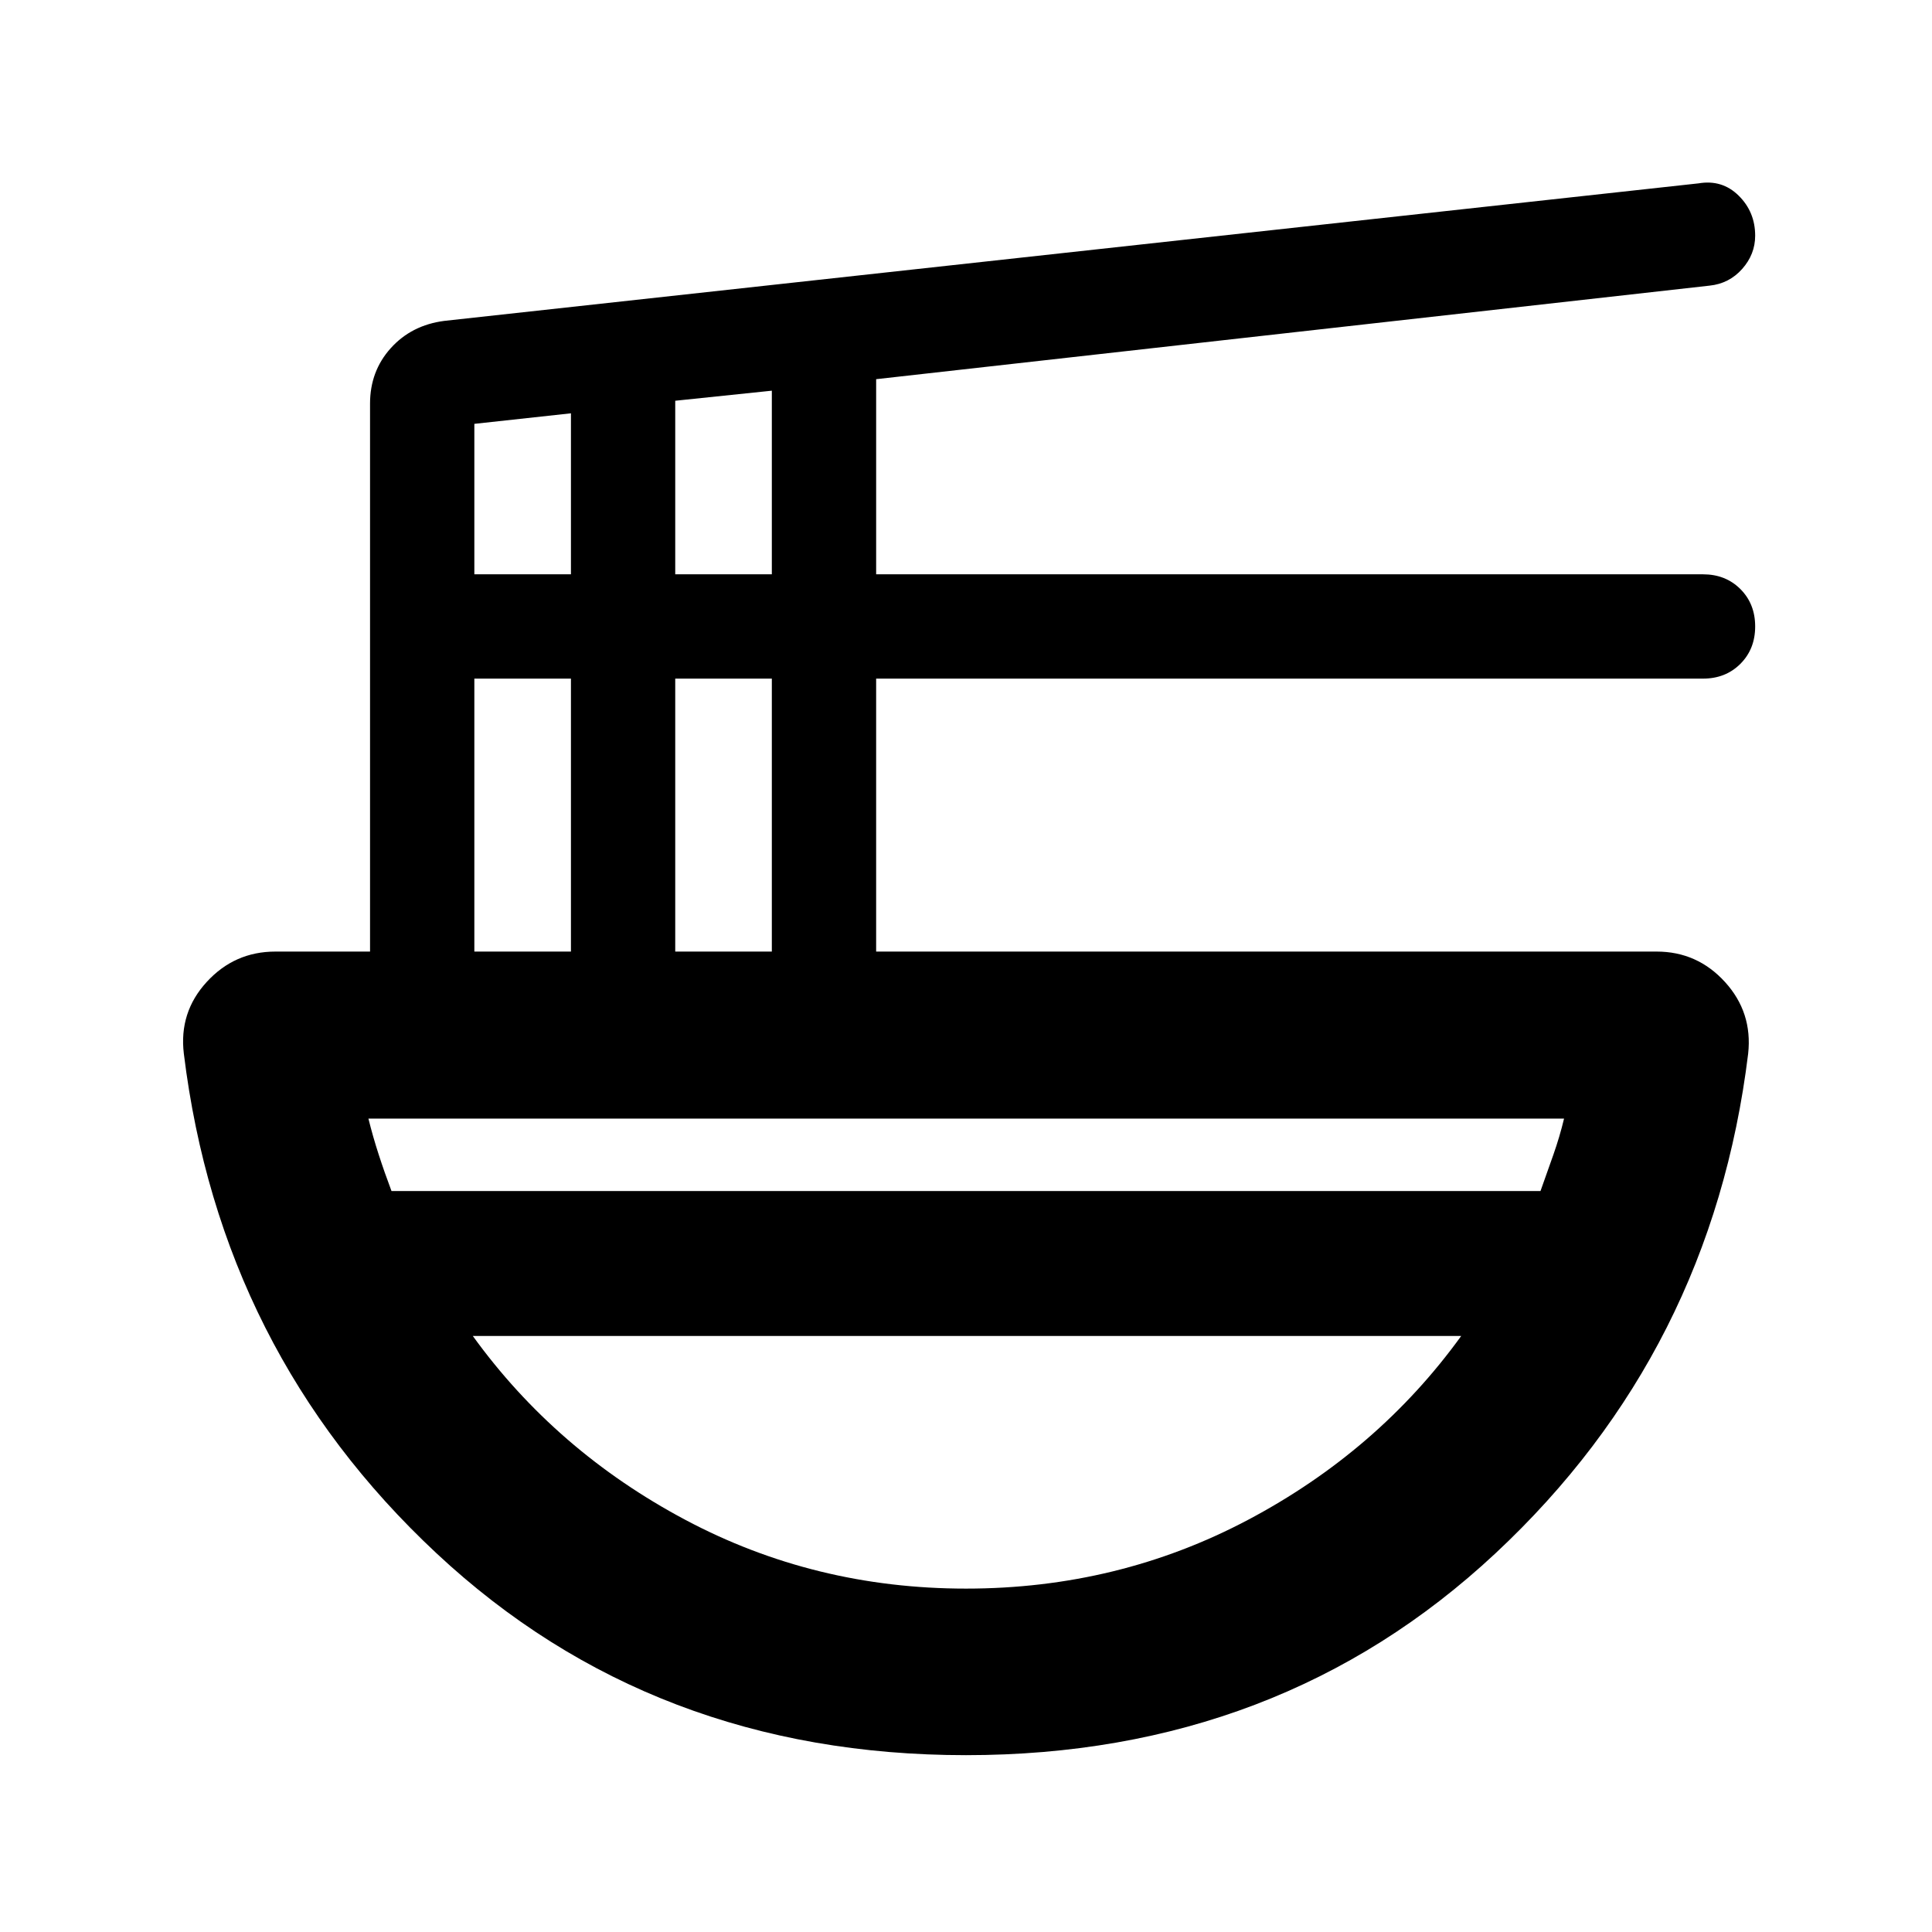 <svg xmlns="http://www.w3.org/2000/svg" height="20" viewBox="0 -960 960 960" width="20"><path d="M480-87.87q-155.7 0-263.1-100.3Q109.49-288.46 91.35-436.43q-2.48-20.52 11.35-35.63 13.83-15.11 34.15-15.11h47.02v-272.26q0-16.16 10.31-27.59 10.32-11.44 26.62-13.54l623.18-68.33q11.75-2 19.95 6.1 8.2 8.09 8.2 19.9 0 9.27-6.48 16.55-6.48 7.27-16.19 8.27l-414.11 46.48v96.96h410.87q11.23 0 18.57 7.34t7.34 18.57q0 11.23-7.34 18.57-7.34 7.35-18.57 7.35H435.35v135.63h387.8q20.22 0 33.98 15.11 13.76 15.11 11.52 35.63-18.14 147.97-125.55 248.26Q635.7-87.87 480-87.87Zm-244.3-399.3h48V-622.8h-48v135.63Zm0-187.46h48v-80l-48 5.24v74.76Zm99.82 187.46h48V-622.8h-48v135.63Zm0-187.46h48v-91.24l-48 5v86.24ZM194.54-368.17h570.92q3.22-9 6.38-18 3.17-9 5.33-18h-594.1q2.23 9 5.1 17.84 2.86 8.85 6.37 18.16ZM480-170.63q75.66 0 140.22-34.21 64.56-34.2 105.85-91.33H234.93q41.29 57.13 105.53 91.33 64.25 34.21 139.54 34.21Zm0-125.54Zm0-72Zm0 72v-72 72Z"/></svg>